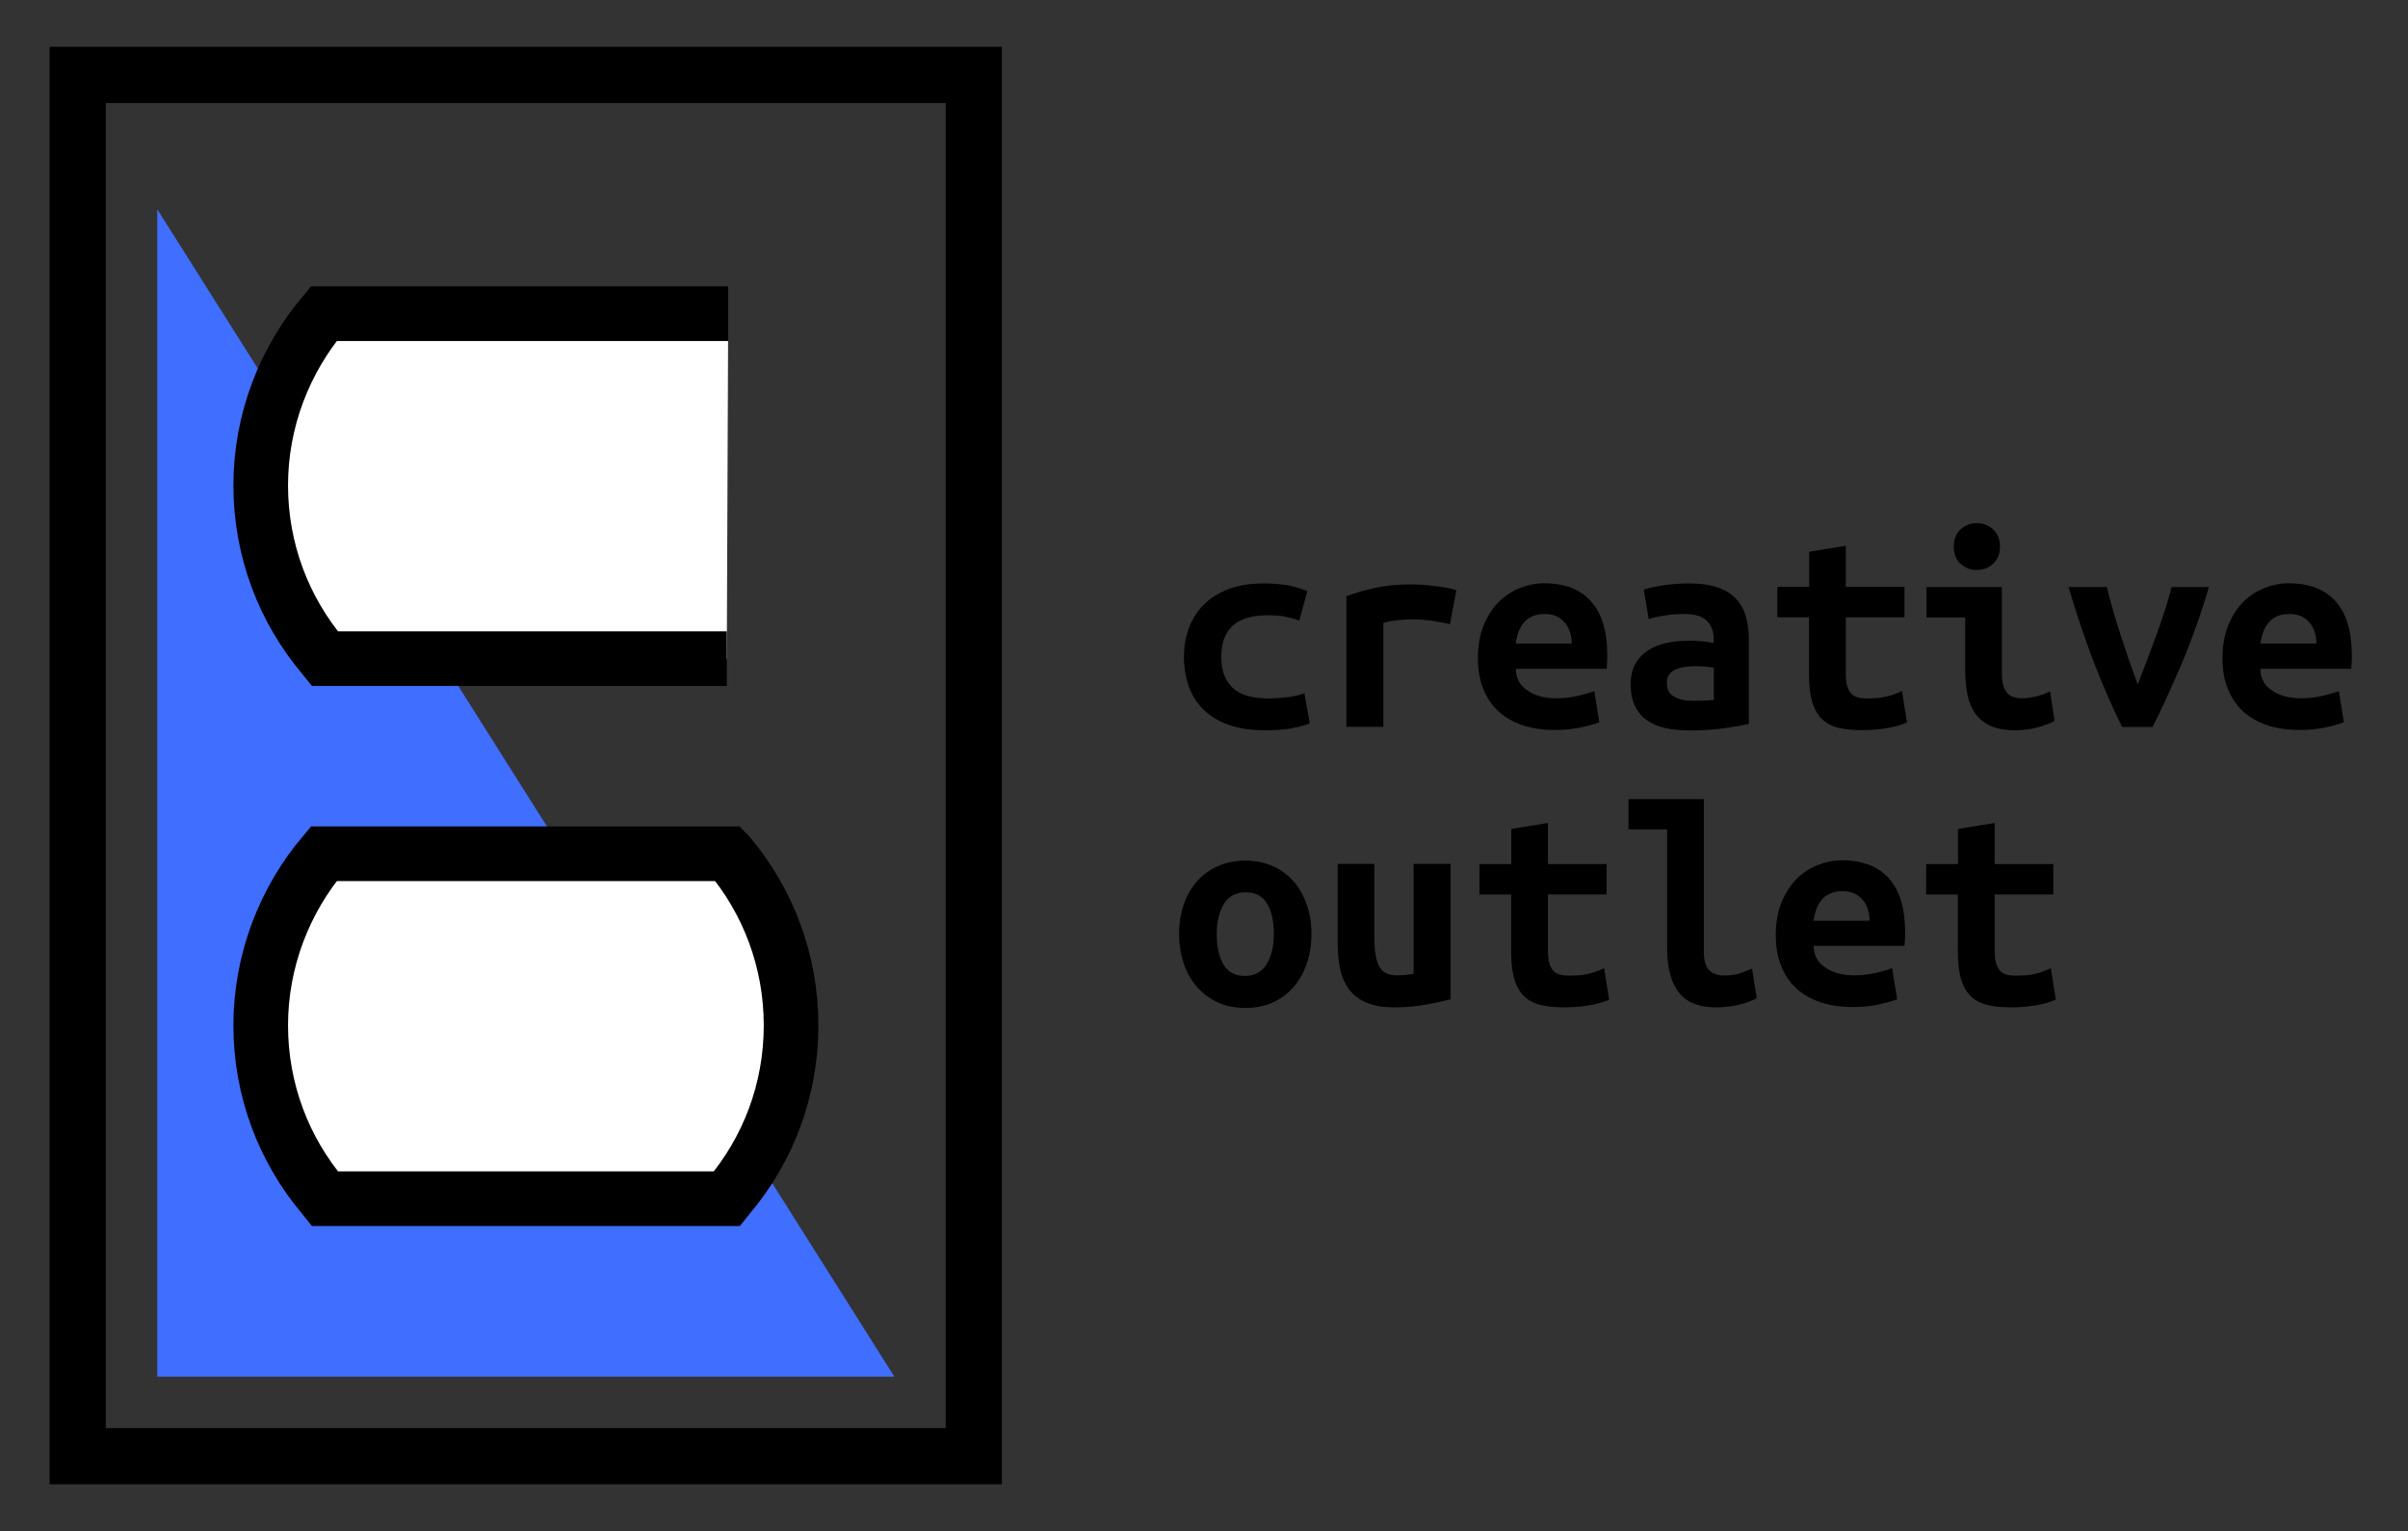 <?xml version="1.0" encoding="utf-8"?>
<!-- Generator: Adobe Illustrator 22.0.1, SVG Export Plug-In . SVG Version: 6.00 Build 0)  -->
<svg version="1.1" id="Layer_1" xmlns="http://www.w3.org/2000/svg" xmlns:xlink="http://www.w3.org/1999/xlink" x="0px" y="0px"
	 viewBox="0 0 1543.3 981" style="enable-background:new 0 0 1543.3 981;" xml:space="preserve">
<rect x="0" y="0" width="1543.3" height="981" fill="#333333" stroke="none"/>
<style type="text/css">
	.st0{fill:#406EFF;}
	.st1{fill:#FFFFFF;stroke:#000000;stroke-width:35;stroke-miterlimit:10;}
	.st2{fill:none;}
</style>
<polygon class="st0" points="573.2,882 573.2,882 100.8,882 100.8,134.1 "/>
<g>
	<g>
		<path class="st1" d="M507,657c0,41.7-15,80-40,109.5c-0.4,0.5-0.8,1-1.2,1.5H208.3c-0.4-0.5-0.8-1-1.2-1.5
			c-25-29.6-40-67.8-40-109.5s15.4-80.4,40.4-110l0,0h259.2c0.1,0.1,0.3,0.3,0.4,0.5C492,577,507,615.3,507,657z"/>
		<path class="st1" d="M465.8,422H208.3c-0.4-0.5-0.8-1-1.2-1.5c-25-29.6-40-67.8-40-109.5s15.4-80.4,40.4-110l0,0h259.2"/>
	</g>
</g>
<path class="st2" d="M31.8,30v921h610.3V30H31.8z"/>
<path d="M31.8,30v921h610.3V30H31.8z M606.2,915H67.8V66h538.3V915z"/>
<g>
	<path d="M758.8,420.9c0-6.5,1-12.6,3.1-18.3c2-5.7,5.2-10.7,9.4-15c4.2-4.3,9.5-7.6,15.9-10.1c6.4-2.5,14.1-3.7,23-3.7
		c5.3,0,10.2,0.4,14.5,1.1c4.3,0.8,8.7,2,13.2,3.8l-5.2,18.9c-2.5-0.9-5.4-1.7-8.5-2.4c-3.1-0.7-7.1-1-11.9-1c-5.6,0-10.3,0.7-14,2
		c-3.8,1.3-6.8,3.2-9.1,5.5c-2.3,2.4-3.9,5.2-5,8.5c-1,3.3-1.5,6.9-1.5,10.7c0,8.3,2.3,14.8,7,19.5c4.6,4.7,12.6,7.1,23.8,7.1
		c3.7,0,7.5-0.3,11.5-0.8c4-0.5,7.7-1.3,11-2.5l3.4,19.3c-3.3,1.3-7.3,2.3-12,3.2c-4.7,0.8-10.2,1.2-16.6,1.2
		c-9.2,0-17-1.2-23.6-3.6c-6.6-2.4-11.9-5.7-16.1-9.9c-4.2-4.2-7.3-9.2-9.3-14.9C759.8,433.7,758.8,427.5,758.8,420.9z"/>
	<path d="M929.3,399.9c-1.5-0.4-3.3-0.8-5.4-1.1c-2.1-0.4-4.2-0.7-6.4-1.1c-2.2-0.3-4.3-0.5-6.3-0.7c-2-0.1-3.8-0.2-5.2-0.2
		c-3.3,0-6.6,0.2-9.7,0.5c-3.2,0.3-6.4,0.9-9.7,1.8v66.6h-23.7V382c6.2-2.3,12.6-4.1,19.2-5.5c6.6-1.4,14.2-2.1,23-2.1
		c1.3,0,3.1,0.1,5.4,0.2c2.4,0.1,4.9,0.4,7.5,0.7c2.7,0.3,5.4,0.7,8.1,1.1c2.7,0.4,5.2,1,7.3,1.8L929.3,399.9z"/>
	<path d="M947.2,421.7c0-7.9,1.2-14.8,3.6-20.8c2.4-6,5.6-11,9.5-15c3.9-4,8.5-7,13.6-9.1c5.1-2,10.3-3.1,15.7-3.1
		c13.2,0,23.3,3.9,30.2,11.7c6.9,7.8,10.3,19.2,10.3,34.3c0,1.5,0,3.1-0.1,4.8c-0.1,1.7-0.2,3-0.3,4h-58.2c0,5.9,2.4,10.5,7.3,13.8
		c4.8,3.4,11.1,5.1,18.7,5.1c4.7,0,9.2-0.5,13.5-1.5c4.3-1,7.9-2,10.8-3.1l3.2,20c-4.1,1.4-8.4,2.6-13,3.5s-9.7,1.4-15.5,1.4
		c-7.6,0-14.5-1-20.5-3c-6-2-11.2-4.9-15.5-8.8c-4.3-3.9-7.5-8.7-9.8-14.4C948.4,436,947.2,429.3,947.2,421.7z M1007.3,412.3
		c0-2.4-0.3-4.7-1-7c-0.6-2.2-1.7-4.2-3.1-6c-1.4-1.8-3.2-3.2-5.3-4.3c-2.2-1.1-4.8-1.6-8-1.6c-3.1,0-5.7,0.5-7.9,1.5
		c-2.2,1-4.1,2.4-5.5,4.2c-1.5,1.8-2.6,3.8-3.4,6.1c-0.8,2.3-1.4,4.6-1.6,7.1H1007.3z"/>
	<path d="M1082.6,373.8c7.4,0,13.5,0.9,18.4,2.6c4.9,1.7,8.8,4.1,11.7,7.3c2.9,3.1,5,6.9,6.3,11.5c1.3,4.5,1.9,9.6,1.9,15.2v53.4
		c-3.4,0.8-8.5,1.7-15.3,2.7c-6.7,1-14.3,1.5-22.7,1.5c-5.7,0-10.9-0.5-15.6-1.5c-4.6-1-8.6-2.7-11.9-5.1c-3.3-2.4-5.9-5.4-7.6-9.2
		c-1.8-3.8-2.7-8.4-2.7-13.8c0-5.2,1-9.6,3.1-13.2c2-3.6,4.8-6.4,8.2-8.6c3.4-2.2,7.4-3.7,11.8-4.7c4.5-1,9.1-1.4,13.9-1.4
		c6.1,0,11.5,0.5,16.2,1.5v-2.9c0-4.5-1.4-8.2-4.2-11.2c-2.8-3-7.6-4.5-14.5-4.5c-4.5,0-8.8,0.3-12.9,1c-4.1,0.6-7.5,1.4-10,2.3
		l-3.2-18.9c2.9-1,7.1-1.9,12.4-2.8C1071.3,374.2,1076.8,373.8,1082.6,373.8z M1084.7,449c2.5,0,5,0,7.4-0.1
		c2.4-0.1,4.5-0.2,6.3-0.5v-20.6c-1.5-0.3-3.4-0.5-5.5-0.7c-2.2-0.2-4.1-0.3-5.9-0.3c-2.4,0-4.8,0.2-7.1,0.5c-2.3,0.3-4.3,0.9-6,1.6
		c-1.7,0.8-3.1,1.8-4.1,3.2c-1,1.4-1.5,3.2-1.5,5.5c0,4.1,1.5,7,4.6,8.7C1075.9,448.1,1079.8,449,1084.7,449z"/>
	<path d="M1159.5,395.5h-20.4v-19.5h20.4v-22.5l23.5-3.8v26.3h37.6v19.5H1183v36.3c0,3.3,0.3,6,1,8c0.6,2,1.5,3.6,2.7,4.8
		c1.1,1.1,2.5,1.9,4.2,2.3c1.7,0.4,3.5,0.6,5.5,0.6c2.2,0,4.2-0.1,6-0.2c1.8-0.1,3.6-0.3,5.3-0.7c1.7-0.3,3.5-0.8,5.3-1.4
		c1.8-0.6,3.8-1.5,6-2.5l3.2,20.2c-4.3,1.8-9,3.1-14,3.8c-5,0.8-9.9,1.1-14.6,1.1c-5.5,0-10.3-0.4-14.5-1.3
		c-4.2-0.9-7.8-2.6-10.7-5.2c-2.9-2.5-5.2-6.1-6.7-10.8c-1.5-4.6-2.3-10.7-2.3-18.2V395.5z"/>
	<path d="M1316.8,462c-4.8,2.3-9.4,3.8-13.6,4.7c-4.3,0.8-8.2,1.2-11.7,1.2c-6.1,0-11.2-0.9-15.4-2.7c-4.1-1.8-7.4-4.4-9.9-7.7
		c-2.5-3.4-4.2-7.5-5.2-12.3c-1-4.8-1.5-10.4-1.5-16.6v-33h-24.8v-19.5h48.3v55.5c0,5.3,1,9.3,3,11.9c2,2.6,5.2,3.9,9.8,3.9
		c2.2,0,4.8-0.3,7.8-0.9c3.1-0.6,6.5-1.7,10.3-3.5L1316.8,462z M1281.8,350.3c0,4.6-1.5,8.2-4.4,10.9c-2.9,2.7-6.4,4-10.5,4
		c-4.1,0-7.5-1.3-10.4-4c-2.9-2.7-4.3-6.3-4.3-10.9c0-4.7,1.4-8.4,4.3-11.1c2.9-2.7,6.3-4,10.4-4c4.1,0,7.6,1.3,10.5,4
		C1280.4,341.9,1281.8,345.6,1281.8,350.3z"/>
	<path d="M1360.1,465.8c-5.7-11.3-11.5-24.6-17.5-39.8c-5.9-15.2-11.5-31.8-16.9-49.9h24.6c1.1,4.8,2.5,10,4.1,15.5
		c1.6,5.5,3.3,11,5.1,16.5c1.8,5.5,3.6,10.9,5.4,16.1c1.8,5.2,3.6,10,5.2,14.3c1.7-4.3,3.5-9.1,5.5-14.3c2-5.2,4-10.6,6-16.1
		c2-5.5,3.9-11,5.7-16.5c1.8-5.5,3.3-10.6,4.5-15.5h23.9c-5.3,18.1-11.3,34.7-17.8,49.9c-6.5,15.2-12.6,28.5-18.3,39.8H1360.1z"/>
	<path d="M1424.4,421.7c0-7.9,1.2-14.8,3.6-20.8c2.4-6,5.6-11,9.5-15c3.9-4,8.5-7,13.6-9.1c5.1-2,10.3-3.1,15.7-3.1
		c13.2,0,23.3,3.9,30.2,11.7c6.9,7.8,10.3,19.2,10.3,34.3c0,1.5,0,3.1-0.1,4.8c-0.1,1.7-0.2,3-0.3,4h-58.2c0,5.9,2.4,10.5,7.3,13.8
		c4.8,3.4,11.1,5.1,18.7,5.1c4.7,0,9.2-0.5,13.5-1.5c4.3-1,7.9-2,10.8-3.1l3.2,20c-4.1,1.4-8.4,2.6-13,3.5c-4.6,1-9.7,1.4-15.5,1.4
		c-7.6,0-14.5-1-20.5-3c-6-2-11.2-4.9-15.5-8.8c-4.3-3.9-7.5-8.7-9.8-14.4C1425.6,436,1424.4,429.3,1424.4,421.7z M1484.6,412.3
		c0-2.4-0.3-4.7-1-7c-0.6-2.2-1.7-4.2-3.1-6c-1.4-1.8-3.2-3.2-5.3-4.3c-2.2-1.1-4.8-1.6-8-1.6c-3.1,0-5.7,0.5-7.9,1.5
		c-2.2,1-4.1,2.4-5.5,4.2c-1.5,1.8-2.6,3.8-3.4,6.1c-0.8,2.3-1.4,4.6-1.6,7.1H1484.6z"/>
	<path d="M840.5,598.3c0,7.1-1,13.6-3.1,19.4c-2,5.8-4.9,10.8-8.6,15c-3.7,4.2-8.1,7.4-13.3,9.7c-5.2,2.3-10.9,3.4-17.3,3.4
		c-6.4,0-12.1-1.1-17.3-3.4c-5.2-2.3-9.6-5.5-13.4-9.7c-3.8-4.2-6.7-9.2-8.7-15c-2-5.8-3.1-12.2-3.1-19.4c0-7,1.1-13.4,3.1-19.2
		c2.1-5.8,5-10.8,8.8-14.9c3.8-4.1,8.2-7.3,13.5-9.5c5.2-2.2,10.9-3.3,17-3.3c6.2,0,11.9,1.1,17.1,3.3c5.2,2.2,9.6,5.4,13.4,9.5
		c3.8,4.1,6.6,9.1,8.7,14.9C839.5,584.9,840.5,591.3,840.5,598.3z M779.8,598.4c0,8,1.4,14.5,4.3,19.5c2.9,5,7.5,7.4,13.8,7.4
		c6.1,0,10.7-2.5,13.8-7.4c3.1-5,4.7-11.5,4.7-19.5c0-8-1.4-14.5-4.3-19.4c-2.9-4.9-7.5-7.3-13.8-7.3c-6.1,0-10.7,2.4-13.8,7.3
		C781.4,584,779.8,590.4,779.8,598.4z"/>
	<path d="M929.5,640.3c-4.3,1.1-9.6,2.3-15.7,3.4c-6.2,1.1-12.9,1.7-20.1,1.7c-7.4,0-13.4-1-18.1-3.1c-4.7-2-8.4-4.9-11.2-8.7
		c-2.7-3.8-4.6-8.2-5.6-13.3c-1-5.1-1.5-10.7-1.5-16.8v-50h23.5v47c0,8.3,1,14.4,3,18.4c2,4,5.8,6,11.5,6c3.6,0,7.1-0.3,10.7-1
		v-70.4h23.7V640.3z"/>
	<path d="M968.6,573.1h-20.4v-19.5h20.4v-22.5l23.5-3.8v26.3h37.6v19.5h-37.6v36.3c0,3.3,0.3,6,1,8c0.6,2,1.5,3.6,2.7,4.8
		c1.1,1.1,2.5,1.9,4.2,2.3c1.7,0.4,3.5,0.6,5.5,0.6c2.2,0,4.2-0.1,6-0.2c1.8-0.1,3.6-0.3,5.3-0.7c1.7-0.3,3.5-0.8,5.3-1.4
		c1.8-0.6,3.8-1.5,6-2.5l3.2,20.2c-4.3,1.8-9,3.1-14,3.8c-5,0.8-9.9,1.1-14.6,1.1c-5.5,0-10.3-0.4-14.5-1.3
		c-4.2-0.9-7.8-2.6-10.7-5.2c-2.9-2.5-5.2-6.1-6.7-10.8c-1.5-4.6-2.3-10.7-2.3-18.2V573.1z"/>
	<path d="M1125.9,639.5c-0.4,0.3-1.2,0.7-2.6,1.3c-1.3,0.6-3.1,1.3-5.2,2c-2.2,0.7-4.8,1.3-7.9,1.8c-3.1,0.5-6.7,0.8-10.6,0.8
		c-10.8,0-18.7-3.2-23.7-9.6c-5-6.4-7.4-15.8-7.4-28.2v-76.2h-24.8V512h48.3v97.4c0,6.1,1.2,10.2,3.6,12.4c2.4,2.2,5.5,3.2,9.2,3.2
		c4.7,0,8.7-0.6,11.8-1.9c3.2-1.3,5.3-2.1,6.3-2.5L1125.9,639.5z"/>
	<path d="M1138.1,599.2c0-7.9,1.2-14.8,3.6-20.8c2.4-6,5.6-11,9.5-15c3.9-4,8.5-7,13.6-9.1c5.1-2,10.3-3.1,15.7-3.1
		c13.2,0,23.3,3.9,30.2,11.7c6.9,7.8,10.3,19.2,10.3,34.3c0,1.5,0,3.1-0.1,4.8c-0.1,1.7-0.2,3-0.3,4h-58.2c0,5.9,2.4,10.5,7.3,13.8
		c4.8,3.4,11.1,5.1,18.7,5.1c4.7,0,9.2-0.5,13.5-1.5c4.3-1,7.9-2,10.8-3.1l3.2,20c-4.1,1.4-8.4,2.6-13,3.5c-4.6,1-9.7,1.4-15.5,1.4
		c-7.6,0-14.5-1-20.5-3c-6-2-11.2-4.9-15.5-8.8c-4.3-3.9-7.5-8.7-9.8-14.4C1139.3,613.5,1138.1,606.8,1138.1,599.2z M1198.2,589.9
		c0-2.4-0.3-4.7-1-7c-0.6-2.2-1.7-4.2-3.1-6c-1.4-1.8-3.2-3.2-5.3-4.3c-2.2-1.1-4.8-1.6-8-1.6c-3.1,0-5.7,0.5-7.9,1.5
		c-2.2,1-4.1,2.4-5.5,4.2c-1.5,1.8-2.6,3.8-3.4,6.1c-0.8,2.3-1.4,4.6-1.6,7.1H1198.2z"/>
	<path d="M1254.9,573.1h-20.4v-19.5h20.4v-22.5l23.5-3.8v26.3h37.6v19.5h-37.6v36.3c0,3.3,0.3,6,1,8c0.6,2,1.5,3.6,2.7,4.8
		c1.1,1.1,2.5,1.9,4.2,2.3c1.7,0.4,3.5,0.6,5.5,0.6c2.2,0,4.2-0.1,6-0.2c1.8-0.1,3.6-0.3,5.3-0.7c1.7-0.3,3.5-0.8,5.3-1.4
		c1.8-0.6,3.8-1.5,6-2.5l3.2,20.2c-4.3,1.8-9,3.1-14,3.8c-5,0.8-9.9,1.1-14.6,1.1c-5.5,0-10.3-0.4-14.5-1.3
		c-4.2-0.9-7.8-2.6-10.7-5.2c-2.9-2.5-5.2-6.1-6.7-10.8c-1.5-4.6-2.3-10.7-2.3-18.2V573.1z"/>
</g>
</svg>
